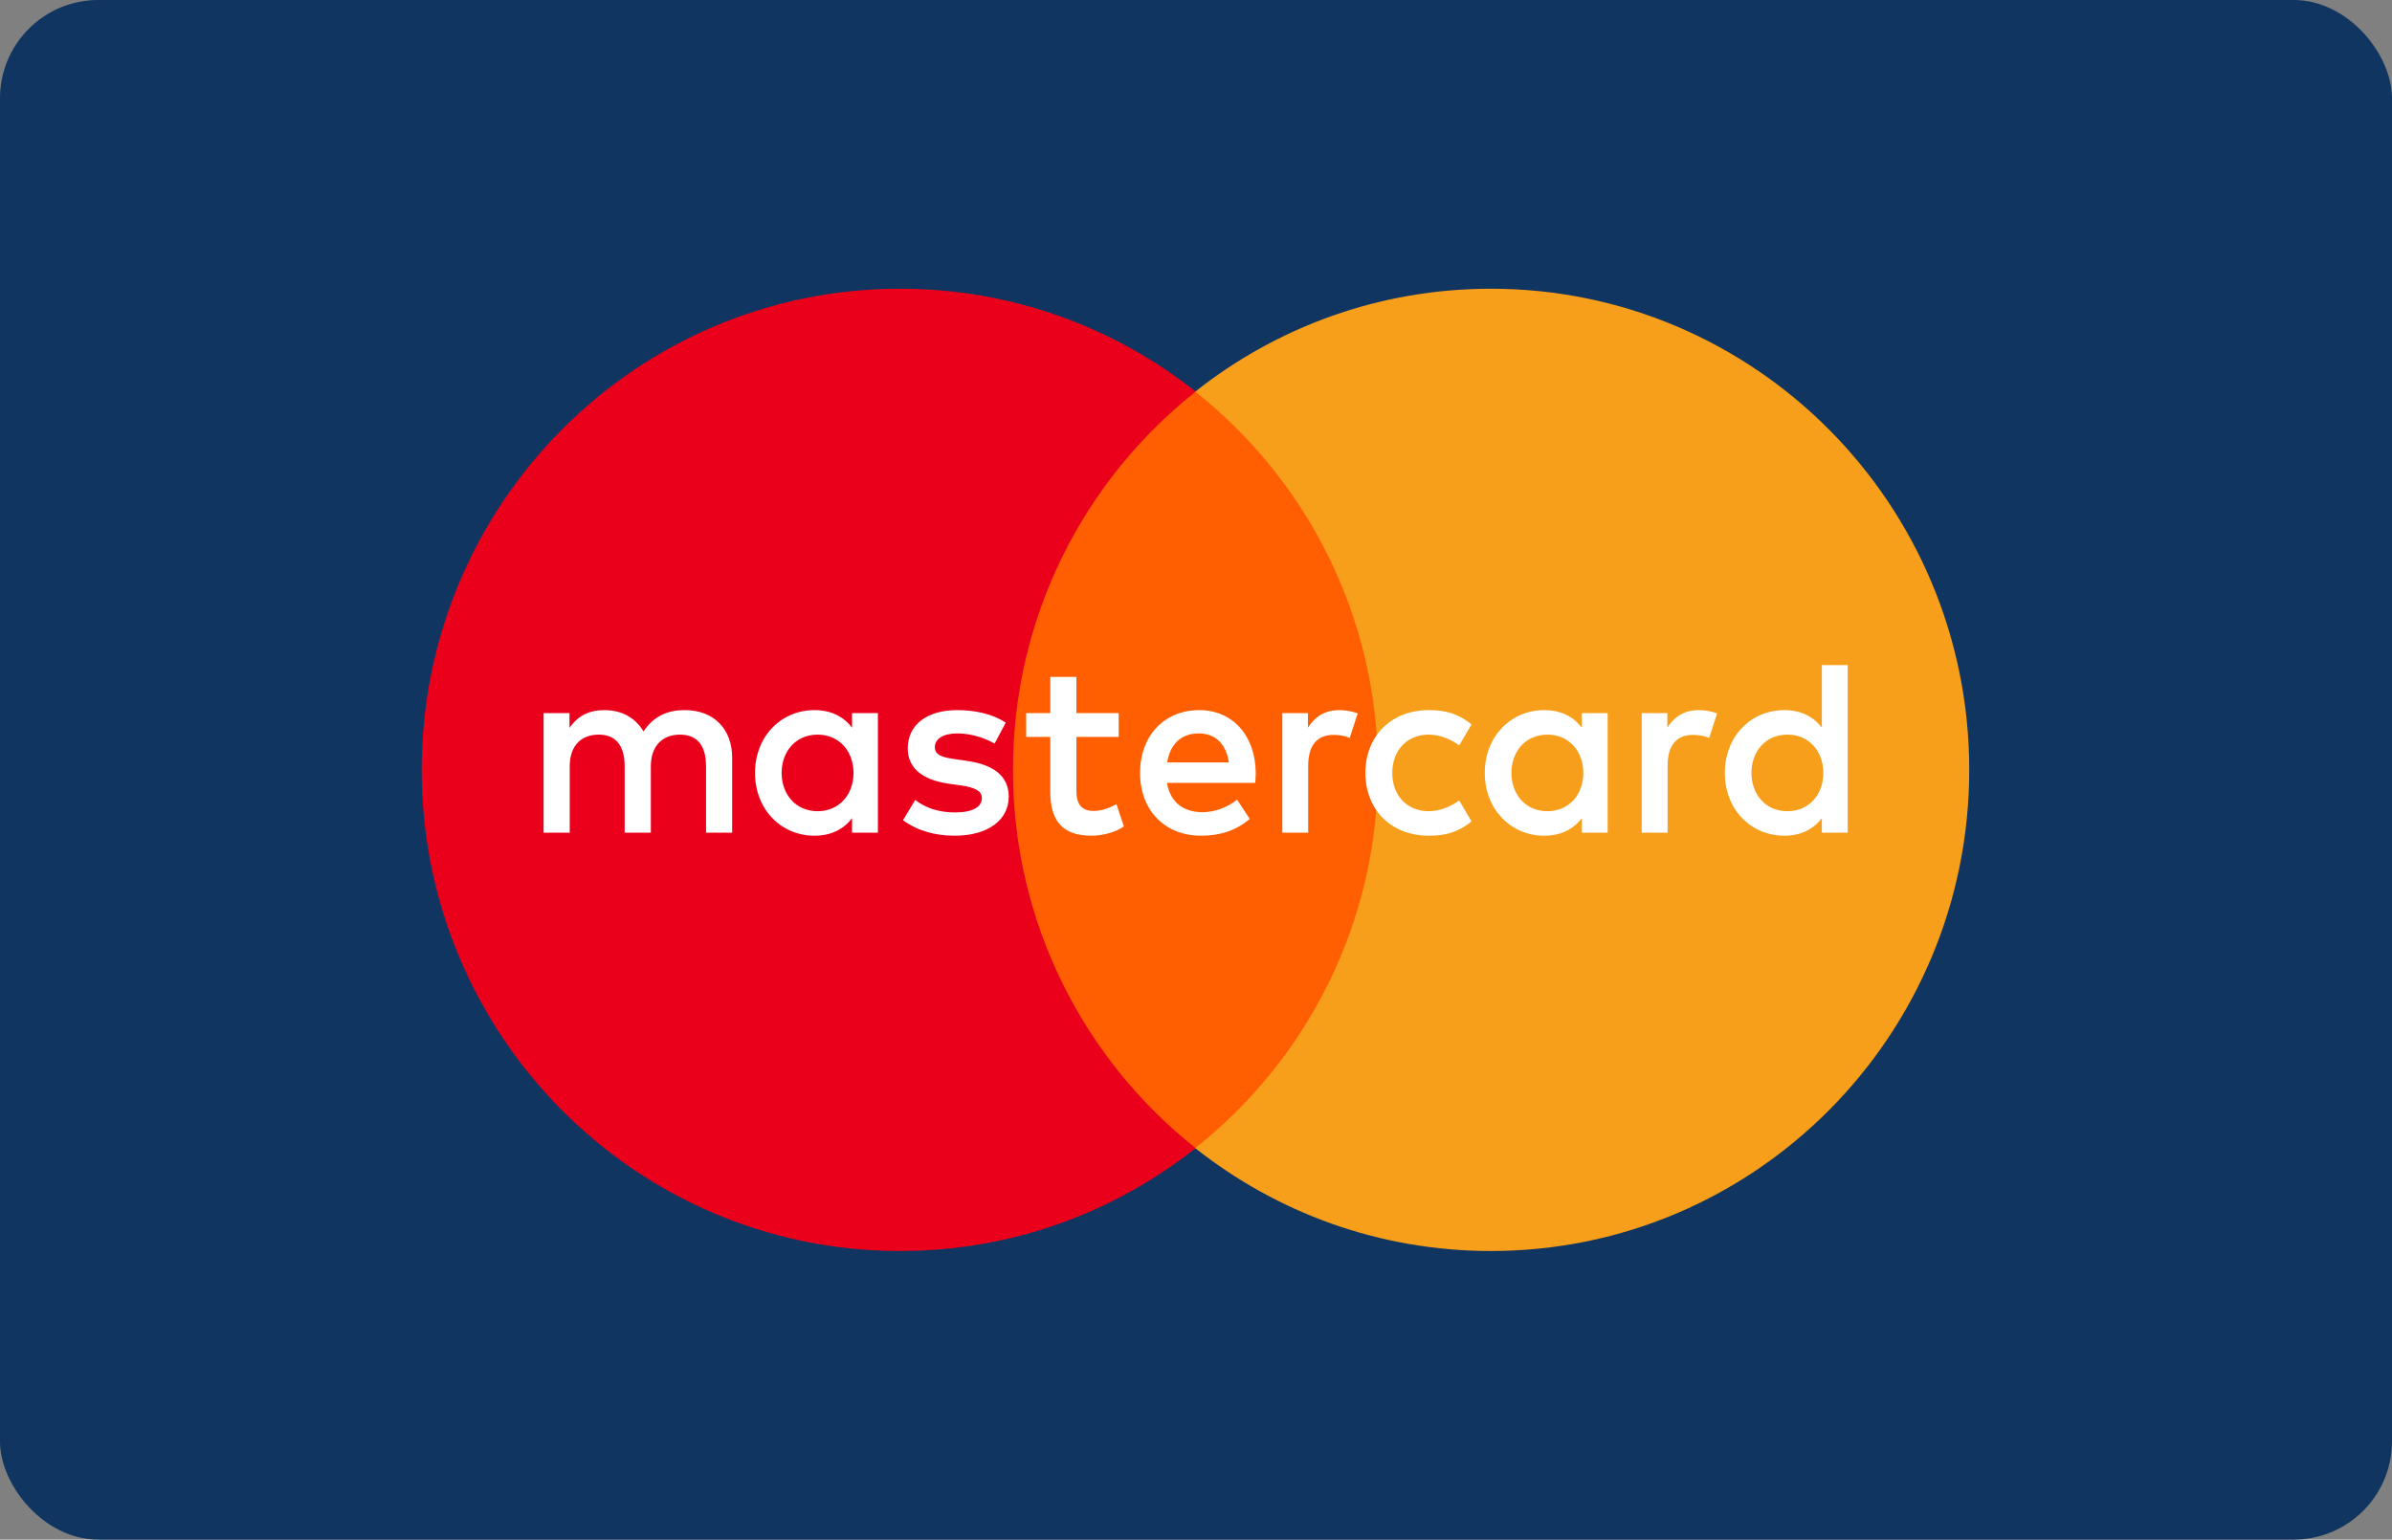 <svg width="73" height="47" viewBox="0 0 73 47" fill="none" xmlns="http://www.w3.org/2000/svg">
<rect x="0" y="0" width="73" height="47" fill="#808080" stroke="none"/>
<g id="MasterCard">
<g id="MasterCard_2">
<rect id="Rectangle" width="73" height="47" rx="3" fill="#0F3560"/>
<g id="Group">
<g id="Group_2">
<path id="Vector" d="M42.87 35.051H30.096V11.957H42.87V35.051Z" fill="#FF5F00"/>
<g id="Group_3">
<path id="Vector_2" d="M30.914 23.502C30.914 18.817 33.094 14.644 36.49 11.955C34.007 9.988 30.873 8.814 27.467 8.814C19.405 8.814 12.869 15.39 12.869 23.502C12.869 31.614 19.405 38.19 27.467 38.19C30.873 38.19 34.007 37.016 36.49 35.049C33.094 32.36 30.914 28.187 30.914 23.502Z" fill="#EB001B"/>
</g>
<g id="Group_4">
<path id="Vector_3" d="M60.098 23.502C60.098 31.614 53.562 38.19 45.5 38.19C42.094 38.19 38.961 37.016 36.477 35.049C39.873 32.36 42.053 28.187 42.053 23.502C42.053 18.817 39.873 14.644 36.477 11.955C38.961 9.988 42.094 8.814 45.5 8.814C53.562 8.814 60.098 15.39 60.098 23.502Z" fill="#F79E1B"/>
</g>
</g>
<g id="Group_5">
<path id="Vector_4" d="M23.854 23.595C23.854 22.953 24.272 22.426 24.955 22.426C25.608 22.426 26.048 22.931 26.048 23.595C26.048 24.259 25.608 24.764 24.955 24.764C24.272 24.764 23.854 24.236 23.854 23.595ZM26.792 23.595V21.77H26.003V22.213C25.753 21.884 25.373 21.678 24.857 21.678C23.839 21.678 23.042 22.48 23.042 23.595C23.042 24.71 23.839 25.512 24.857 25.512C25.373 25.512 25.753 25.305 26.003 24.977V25.42H26.792V23.595ZM53.451 23.595C53.451 22.953 53.869 22.426 54.552 22.426C55.205 22.426 55.645 22.931 55.645 23.595C55.645 24.259 55.205 24.764 54.552 24.764C53.869 24.764 53.451 24.236 53.451 23.595ZM56.389 23.595V20.304H55.6V22.213C55.349 21.884 54.97 21.678 54.454 21.678C53.436 21.678 52.639 22.48 52.639 23.595C52.639 24.71 53.436 25.512 54.454 25.512C54.97 25.512 55.349 25.305 55.6 24.977V25.42H56.389V23.595ZM36.584 22.389C37.093 22.389 37.419 22.709 37.503 23.274H35.62C35.704 22.747 36.022 22.389 36.584 22.389ZM36.6 21.678C35.536 21.678 34.793 22.457 34.793 23.595C34.793 24.756 35.567 25.512 36.653 25.512C37.199 25.512 37.7 25.375 38.14 25L37.754 24.412C37.45 24.656 37.062 24.794 36.698 24.794C36.19 24.794 35.727 24.557 35.613 23.9H38.307C38.315 23.801 38.323 23.702 38.323 23.595C38.315 22.457 37.617 21.678 36.6 21.678ZM46.126 23.595C46.126 22.953 46.544 22.426 47.227 22.426C47.879 22.426 48.32 22.931 48.32 23.595C48.32 24.259 47.879 24.764 47.227 24.764C46.544 24.764 46.126 24.236 46.126 23.595ZM49.063 23.595V21.77H48.275V22.213C48.023 21.884 47.645 21.678 47.129 21.678C46.111 21.678 45.313 22.48 45.313 23.595C45.313 24.71 46.111 25.512 47.129 25.512C47.645 25.512 48.023 25.305 48.275 24.977V25.42H49.063V23.595ZM41.67 23.595C41.67 24.702 42.437 25.512 43.606 25.512C44.153 25.512 44.517 25.389 44.911 25.076L44.532 24.435C44.236 24.649 43.925 24.764 43.583 24.764C42.953 24.756 42.49 24.298 42.49 23.595C42.49 22.892 42.953 22.434 43.583 22.426C43.925 22.426 44.236 22.541 44.532 22.755L44.911 22.113C44.517 21.8 44.153 21.678 43.606 21.678C42.437 21.678 41.67 22.488 41.67 23.595ZM51.842 21.678C51.387 21.678 51.09 21.892 50.885 22.213V21.77H50.103V25.42H50.893V23.374C50.893 22.77 51.151 22.434 51.667 22.434C51.827 22.434 51.994 22.457 52.161 22.526L52.404 21.778C52.229 21.709 52.002 21.678 51.842 21.678ZM30.694 22.06C30.314 21.808 29.791 21.678 29.214 21.678C28.295 21.678 27.703 22.121 27.703 22.847C27.703 23.442 28.144 23.809 28.955 23.924L29.328 23.977C29.761 24.038 29.965 24.153 29.965 24.359C29.965 24.641 29.676 24.802 29.137 24.802C28.591 24.802 28.197 24.626 27.931 24.42L27.559 25.038C27.991 25.359 28.538 25.512 29.13 25.512C30.177 25.512 30.785 25.015 30.785 24.32C30.785 23.679 30.307 23.343 29.517 23.229L29.145 23.174C28.804 23.129 28.53 23.061 28.53 22.816C28.53 22.549 28.788 22.389 29.221 22.389C29.684 22.389 30.132 22.564 30.352 22.702L30.694 22.06ZM40.873 21.678C40.418 21.678 40.121 21.892 39.917 22.213V21.77H39.135V25.42H39.924V23.374C39.924 22.77 40.182 22.434 40.698 22.434C40.858 22.434 41.025 22.457 41.192 22.526L41.435 21.778C41.26 21.709 41.033 21.678 40.873 21.678ZM34.14 21.77H32.85V20.663H32.053V21.77H31.317V22.495H32.053V24.16C32.053 25.007 32.379 25.512 33.312 25.512C33.655 25.512 34.049 25.405 34.299 25.229L34.072 24.549C33.836 24.687 33.578 24.756 33.373 24.756C32.979 24.756 32.85 24.511 32.85 24.145V22.495H34.14V21.77ZM22.344 25.42V23.129C22.344 22.266 21.798 21.686 20.917 21.678C20.453 21.67 19.976 21.815 19.641 22.328C19.391 21.923 18.997 21.678 18.442 21.678C18.055 21.678 17.676 21.793 17.38 22.22V21.77H16.59V25.42H17.387V23.396C17.387 22.763 17.736 22.426 18.275 22.426C18.799 22.426 19.064 22.77 19.064 23.389V25.42H19.862V23.396C19.862 22.763 20.226 22.426 20.75 22.426C21.288 22.426 21.547 22.77 21.547 23.389V25.42H22.344Z" fill="white"/>
</g>
</g>
</g>
</g>
</svg>
